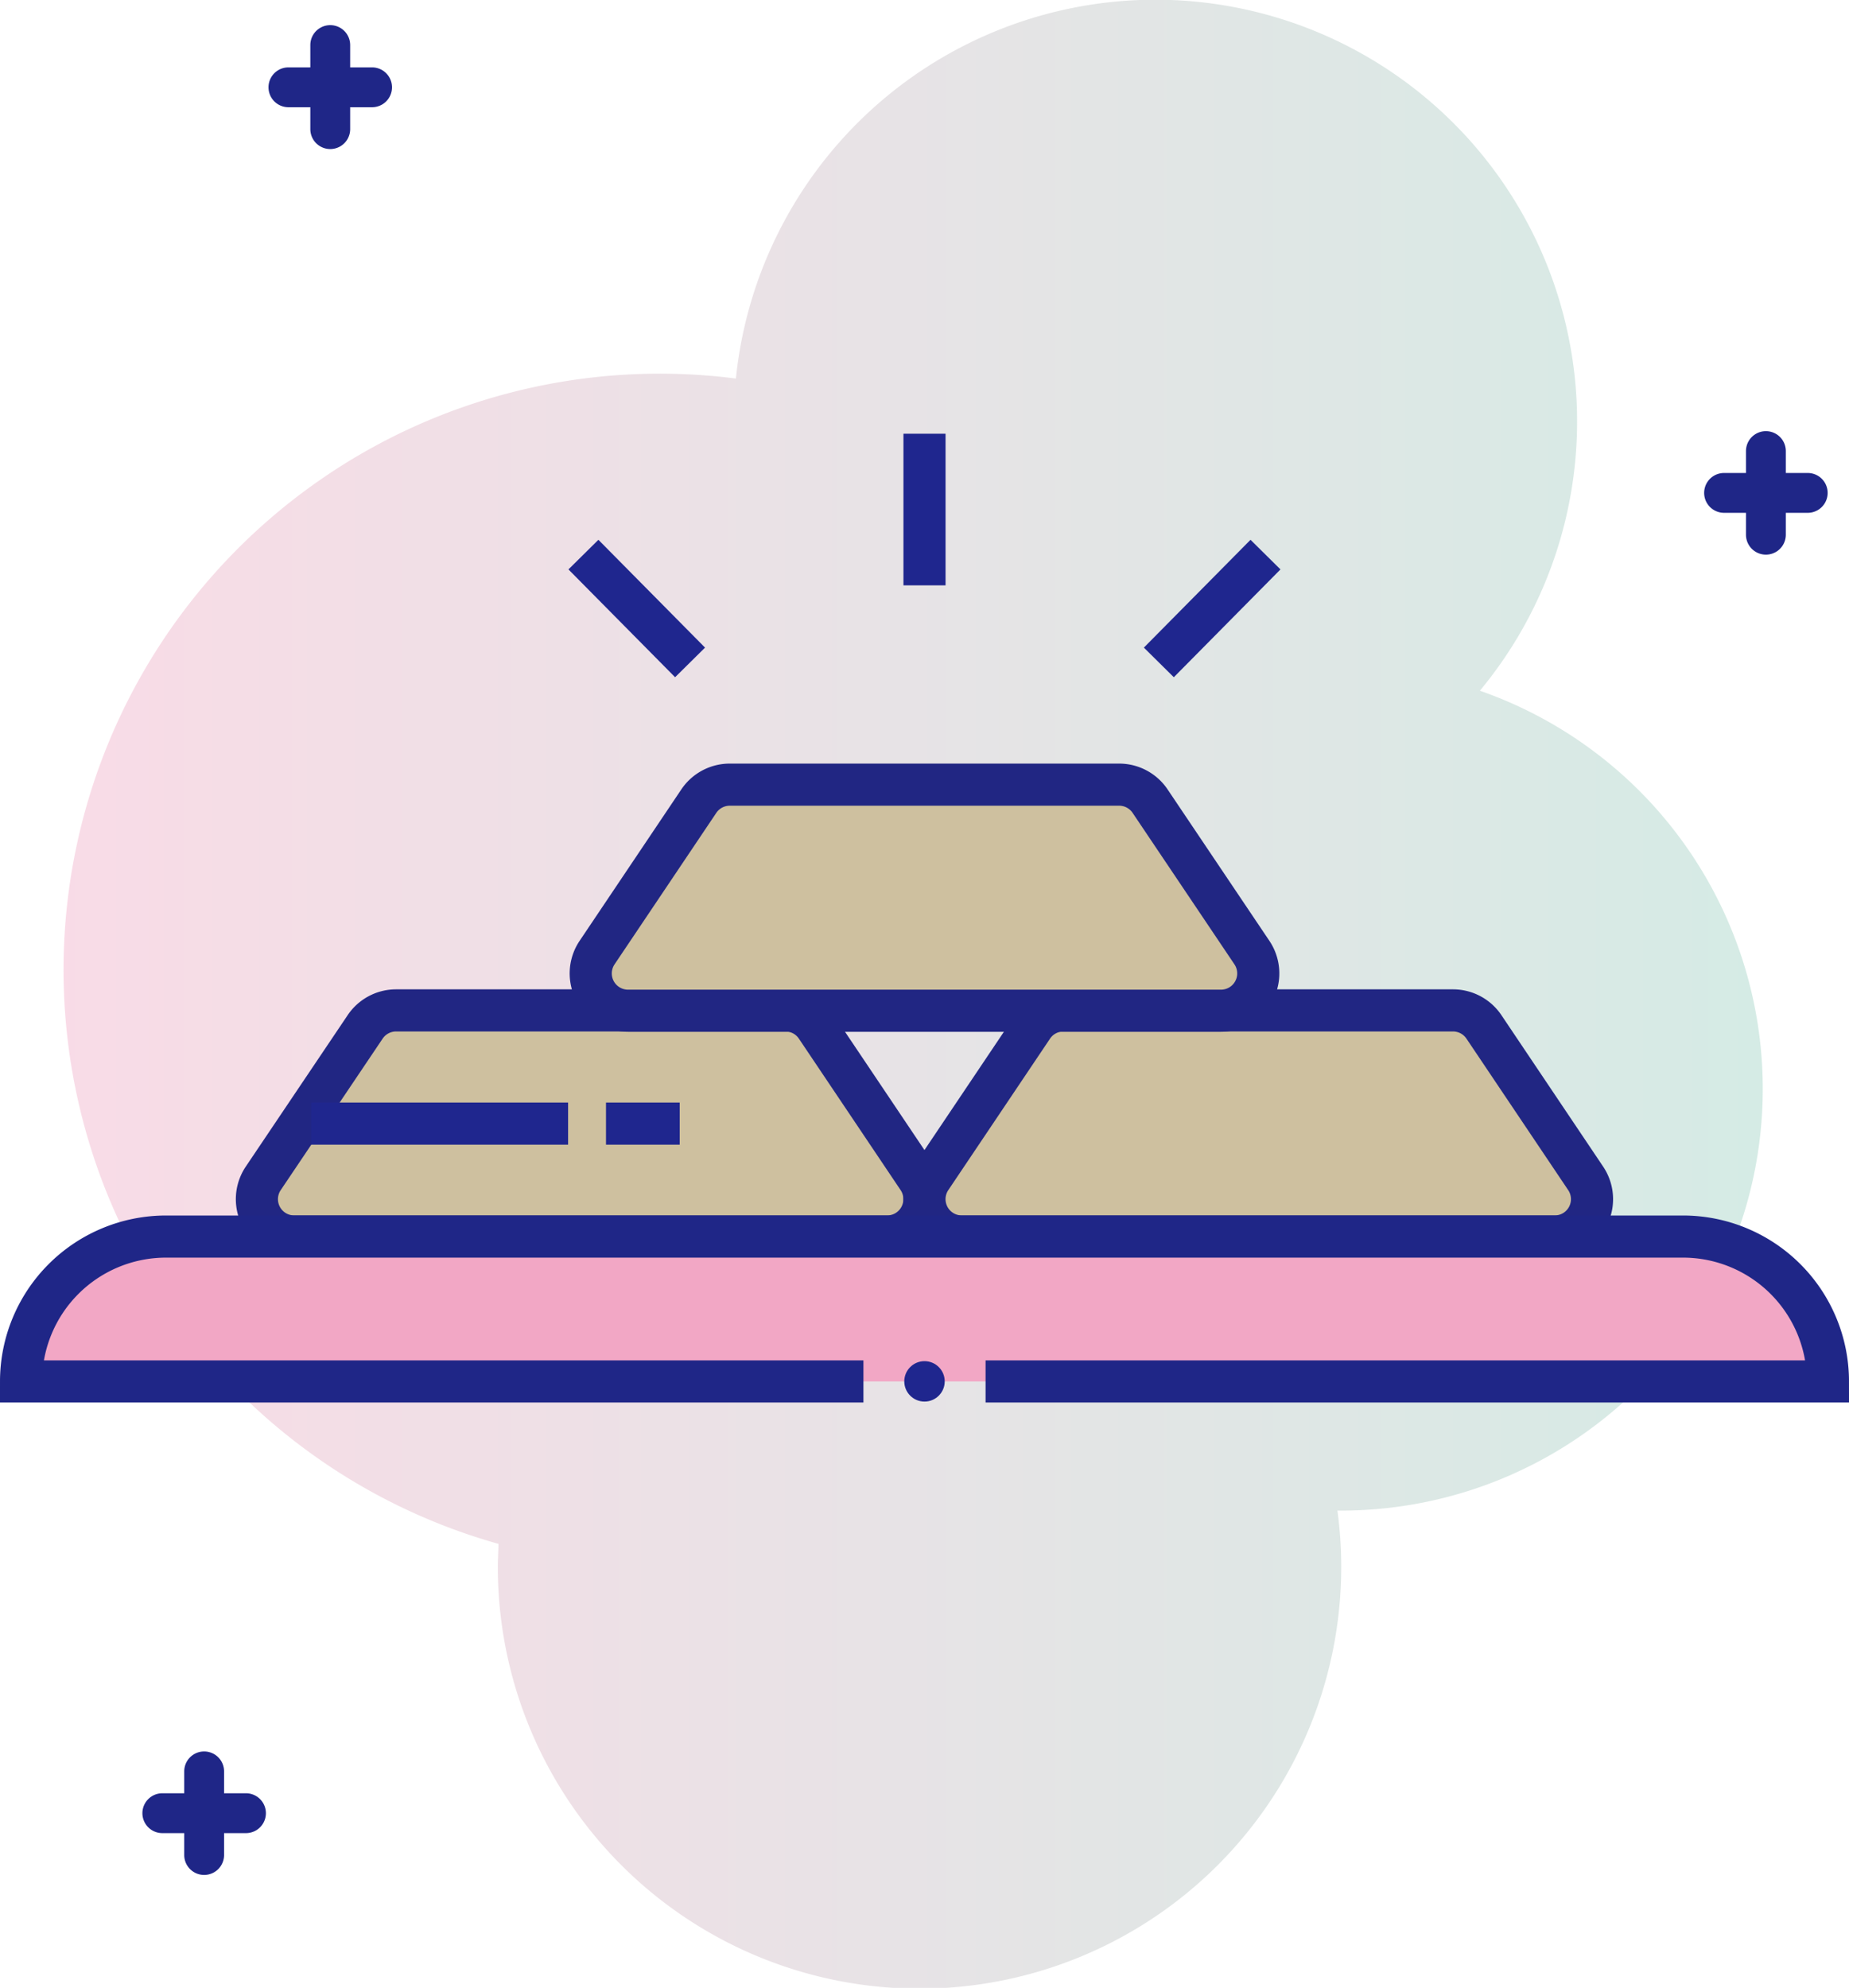 <svg xmlns="http://www.w3.org/2000/svg" xmlns:xlink="http://www.w3.org/1999/xlink" viewBox="0 0 219.5 235.99"><defs><style>.cls-1{isolation:isolate;}.cls-2{opacity:0.4;mix-blend-mode:multiply;fill:url(#linear-gradient);}.cls-3{fill:#1f2687;}.cls-4{fill:#cec09f;stroke:#212683;}.cls-4,.cls-5,.cls-6{stroke-miterlimit:10;stroke-width:5px;}.cls-5{fill:#f2a7c5;stroke:#1f2687;}.cls-6{fill:none;stroke:#1f268e;}.cls-7{fill:#1f268e;}</style><linearGradient id="linear-gradient" x1="7.56" y1="118" x2="209.27" y2="118" gradientUnits="userSpaceOnUse"><stop offset="0" stop-color="#efa6c2"/><stop offset="1" stop-color="#96cdbd"/></linearGradient></defs><title>Gold</title><g class="cls-1"><g id="Layer_2" data-name="Layer 2"><g id="Layer_1-2" data-name="Layer 1"><path class="cls-2" d="M175.68,82A50.06,50.06,0,1,0,87.36,44.94,70.78,70.78,0,0,0,59.17,183.28c0,.88-.07,1.76-.07,2.65a50.06,50.06,0,1,0,99.67-6.6h.45A50.06,50.06,0,0,0,175.68,82Z"/><path class="cls-3" d="M44.17,8h-2.6V5.35a2.36,2.36,0,1,0-4.73,0V8h-2.6a2.36,2.36,0,0,0,0,4.73h2.6v2.6a2.36,2.36,0,0,0,4.73,0v-2.6h2.6a2.36,2.36,0,1,0,0-4.73Z"/><path class="cls-3" d="M29.2,212.89H26.6v-2.6a2.36,2.36,0,1,0-4.73,0v2.6h-2.6a2.36,2.36,0,0,0,0,4.73h2.6v2.6a2.36,2.36,0,0,0,4.73,0v-2.6h2.6a2.36,2.36,0,1,0,0-4.73Z"/><path class="cls-4" d="M96.94,121.95a4.43,4.43,0,0,0-3.68-2H47a4.43,4.43,0,0,0-3.68,2L31.25,139.89a4.43,4.43,0,0,0,3.68,6.9h70.38a4.43,4.43,0,0,0,3.68-6.9Z"/><path class="cls-4" d="M176.19,121.95a4.43,4.43,0,0,0-3.68-2H126.23a4.43,4.43,0,0,0-3.68,2l-12.05,17.94a4.43,4.43,0,0,0,3.68,6.9h70.38a4.43,4.43,0,0,0,3.68-6.9Z"/><path class="cls-4" d="M136.56,95.15a4.43,4.43,0,0,0-3.68-2H86.61a4.43,4.43,0,0,0-3.68,2L70.88,113.09a4.43,4.43,0,0,0,3.68,6.9h70.38a4.43,4.43,0,0,0,3.68-6.9Z"/><path class="cls-5" d="M117,164H217a17.21,17.21,0,0,0-17.2-17.2H19.7A17.21,17.21,0,0,0,2.5,164h100"/><line class="cls-6" x1="109.75" y1="51.49" x2="109.75" y2="69.49"/><line class="cls-6" x1="69.26" y1="65.84" x2="81.92" y2="78.64"/><line class="cls-6" x1="150.23" y1="65.84" x2="137.57" y2="78.64"/><path class="cls-3" d="M214.63,56.15H212v-2.6a2.36,2.36,0,1,0-4.73,0v2.6h-2.6a2.36,2.36,0,0,0,0,4.73h2.6v2.6a2.36,2.36,0,0,0,4.73,0v-2.6h2.6a2.36,2.36,0,1,0,0-4.73Z"/><line class="cls-6" x1="36.94" y1="133.39" x2="67.44" y2="133.39"/><line class="cls-6" x1="71.94" y1="133.39" x2="80.69" y2="133.39"/><circle class="cls-7" cx="109.75" cy="163.99" r="2.4"/></g></g></g></svg>